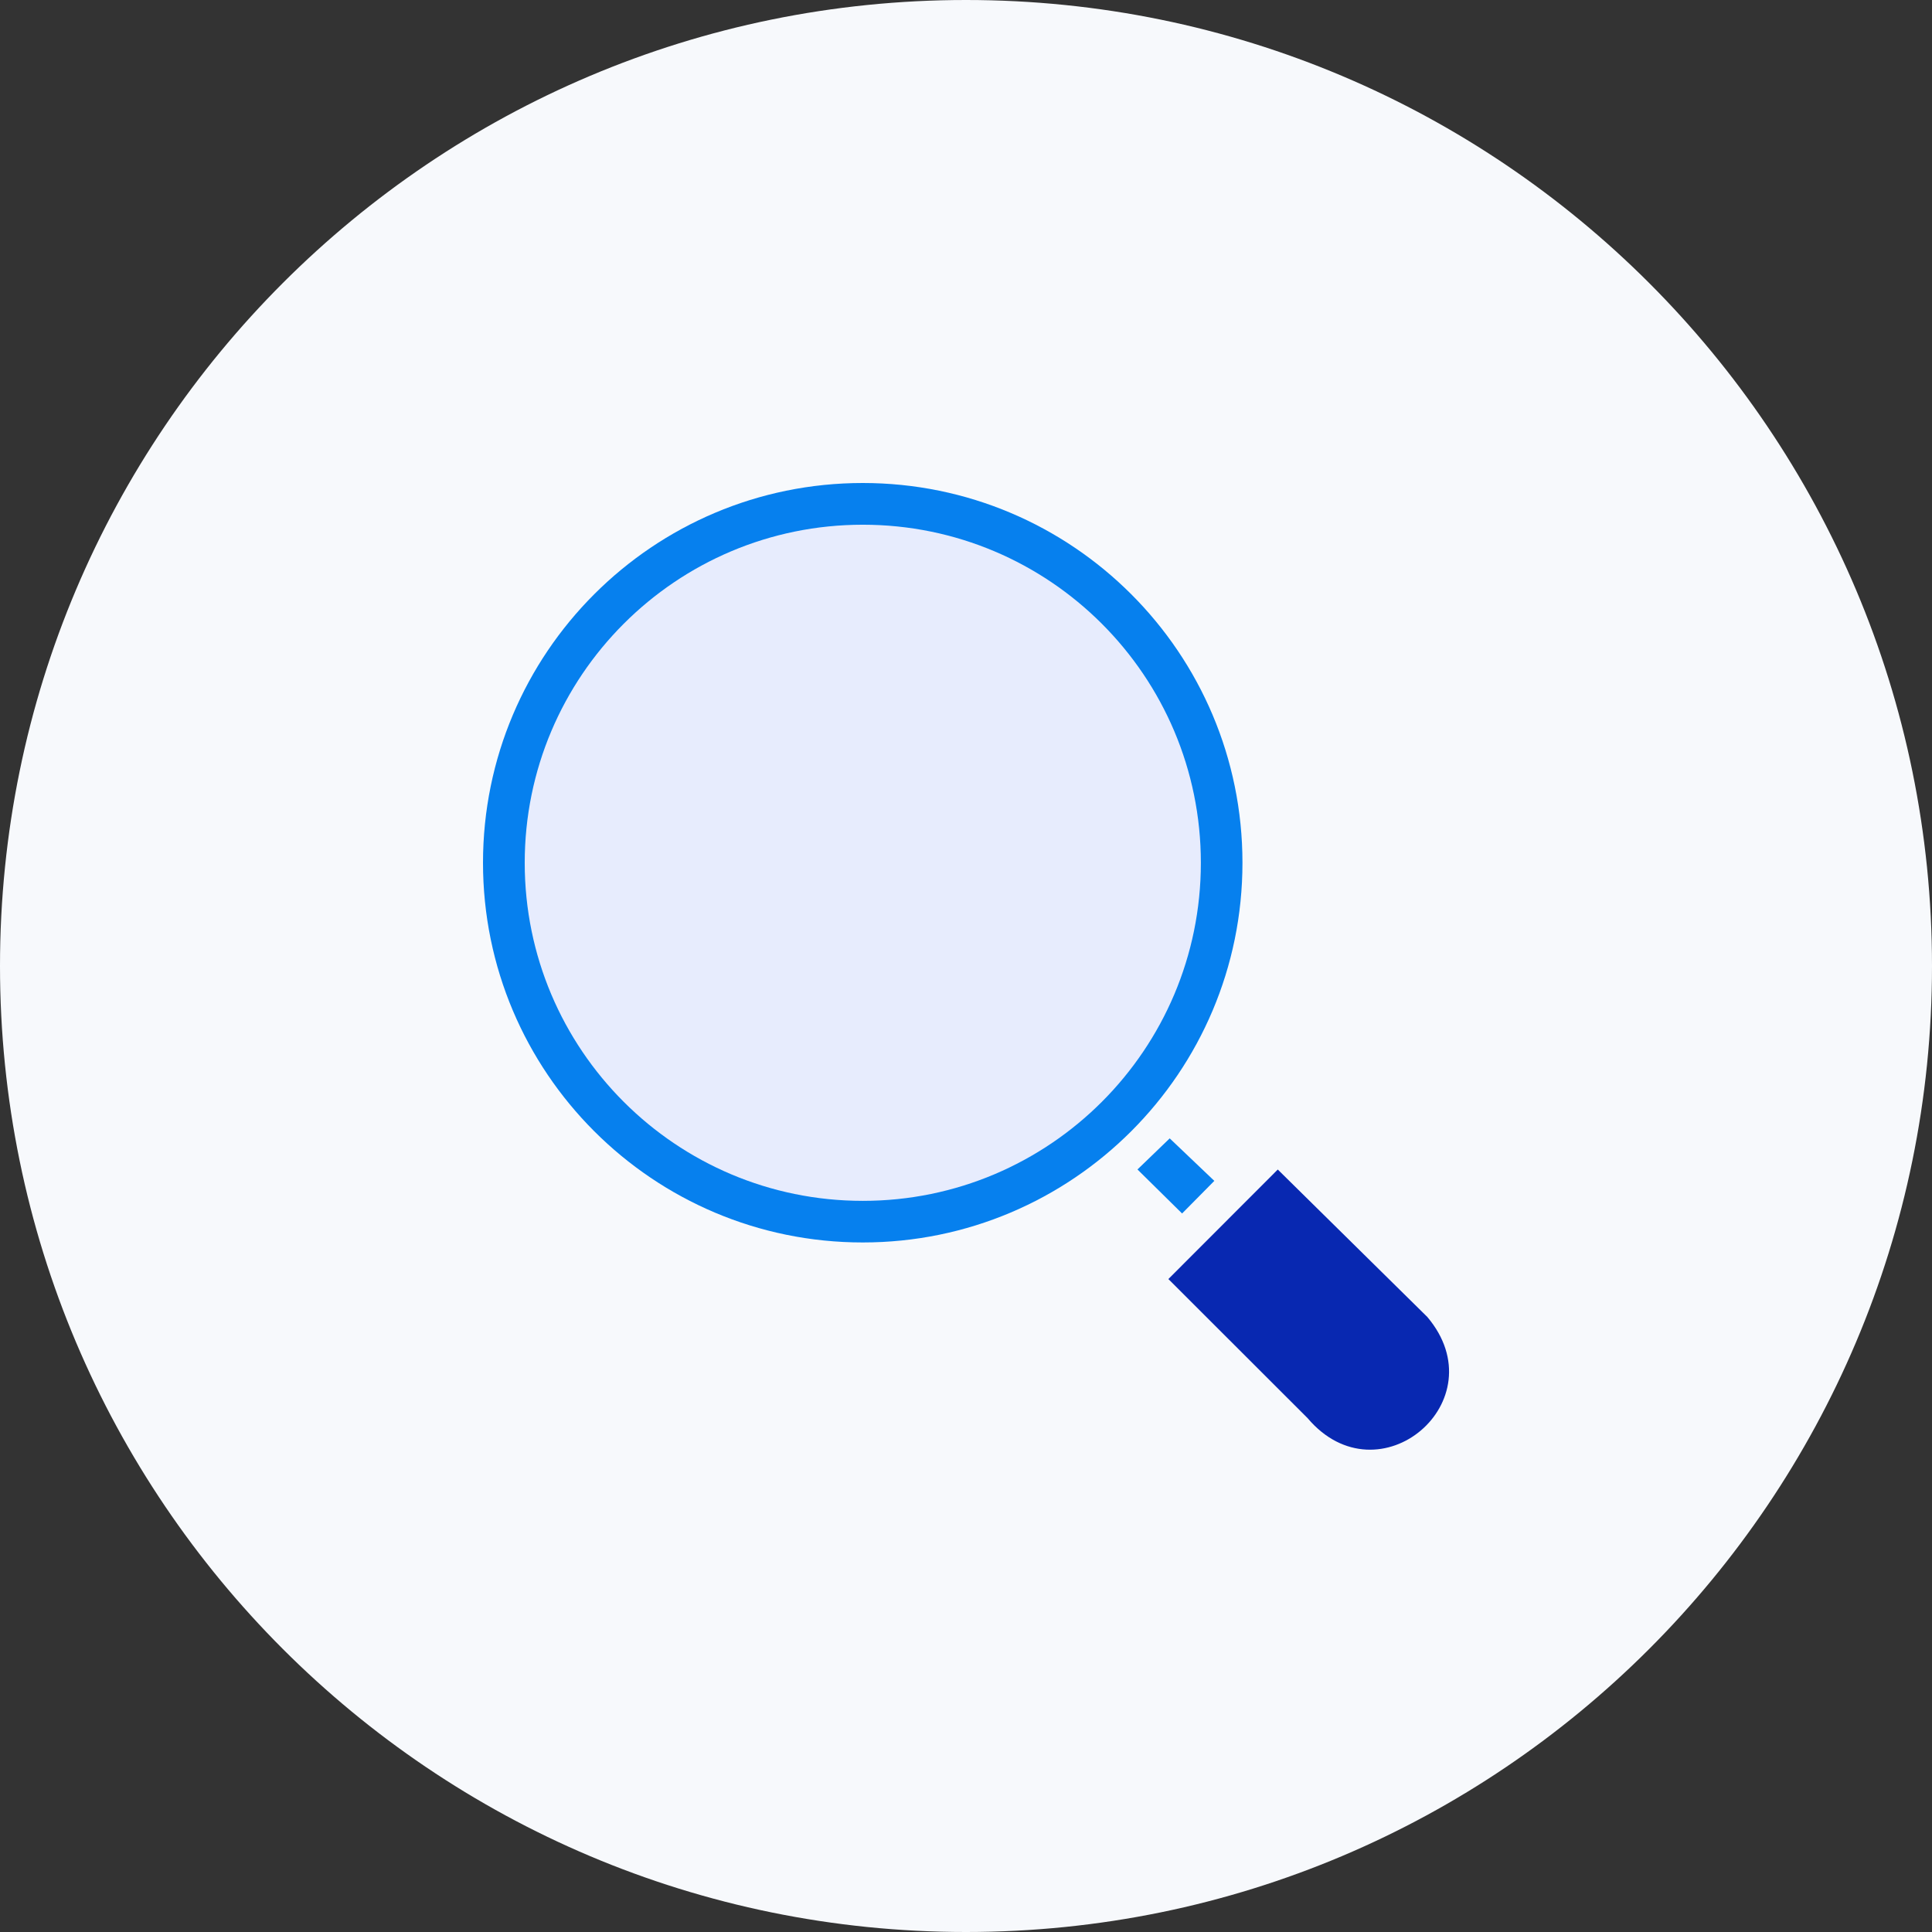 <svg width="32" height="32" viewBox="0 0 32 32" fill="none" xmlns="http://www.w3.org/2000/svg">
<rect x="0" y="0" width="32" height="32" fill="#333333" stroke="none"/>
<path d="M0 16C0 7.163 7.163 0 16 0C24.837 0 32 7.163 32 16C32 24.837 24.837 32 16 32C7.163 32 0 24.837 0 16Z" fill="#F7F9FC"/>
<path d="M14.29 20.579C17.763 20.579 20.579 17.763 20.579 14.29C20.579 10.816 17.763 8 14.29 8C10.816 8 8 10.816 8 14.29C8 17.763 10.816 20.579 14.29 20.579Z" fill="#0680EE"/>
<path d="M14.291 19.89C17.383 19.89 19.89 17.383 19.89 14.291C19.89 11.198 17.383 8.691 14.291 8.691C11.198 8.691 8.691 11.198 8.691 14.291C8.691 17.383 11.198 19.89 14.291 19.89Z" fill="#E7ECFD"/>
<path d="M14.29 18.901C16.837 18.901 18.901 16.837 18.901 14.29C18.901 11.744 16.837 9.68 14.29 9.68C11.744 9.68 9.68 11.744 9.68 14.29C9.68 16.837 11.744 18.901 14.29 18.901Z" fill="#E7ECFD"/>
<path d="M19.352 21.185L21.164 19.371L23.64 21.812C24.818 23.204 22.836 24.881 21.658 23.489L19.352 21.185Z" fill="#0828B1"/>
<path d="M18.84 19.37L19.374 18.855L20.113 19.559L19.579 20.099L18.84 19.37Z" fill="#0680EE"/>
</svg>
